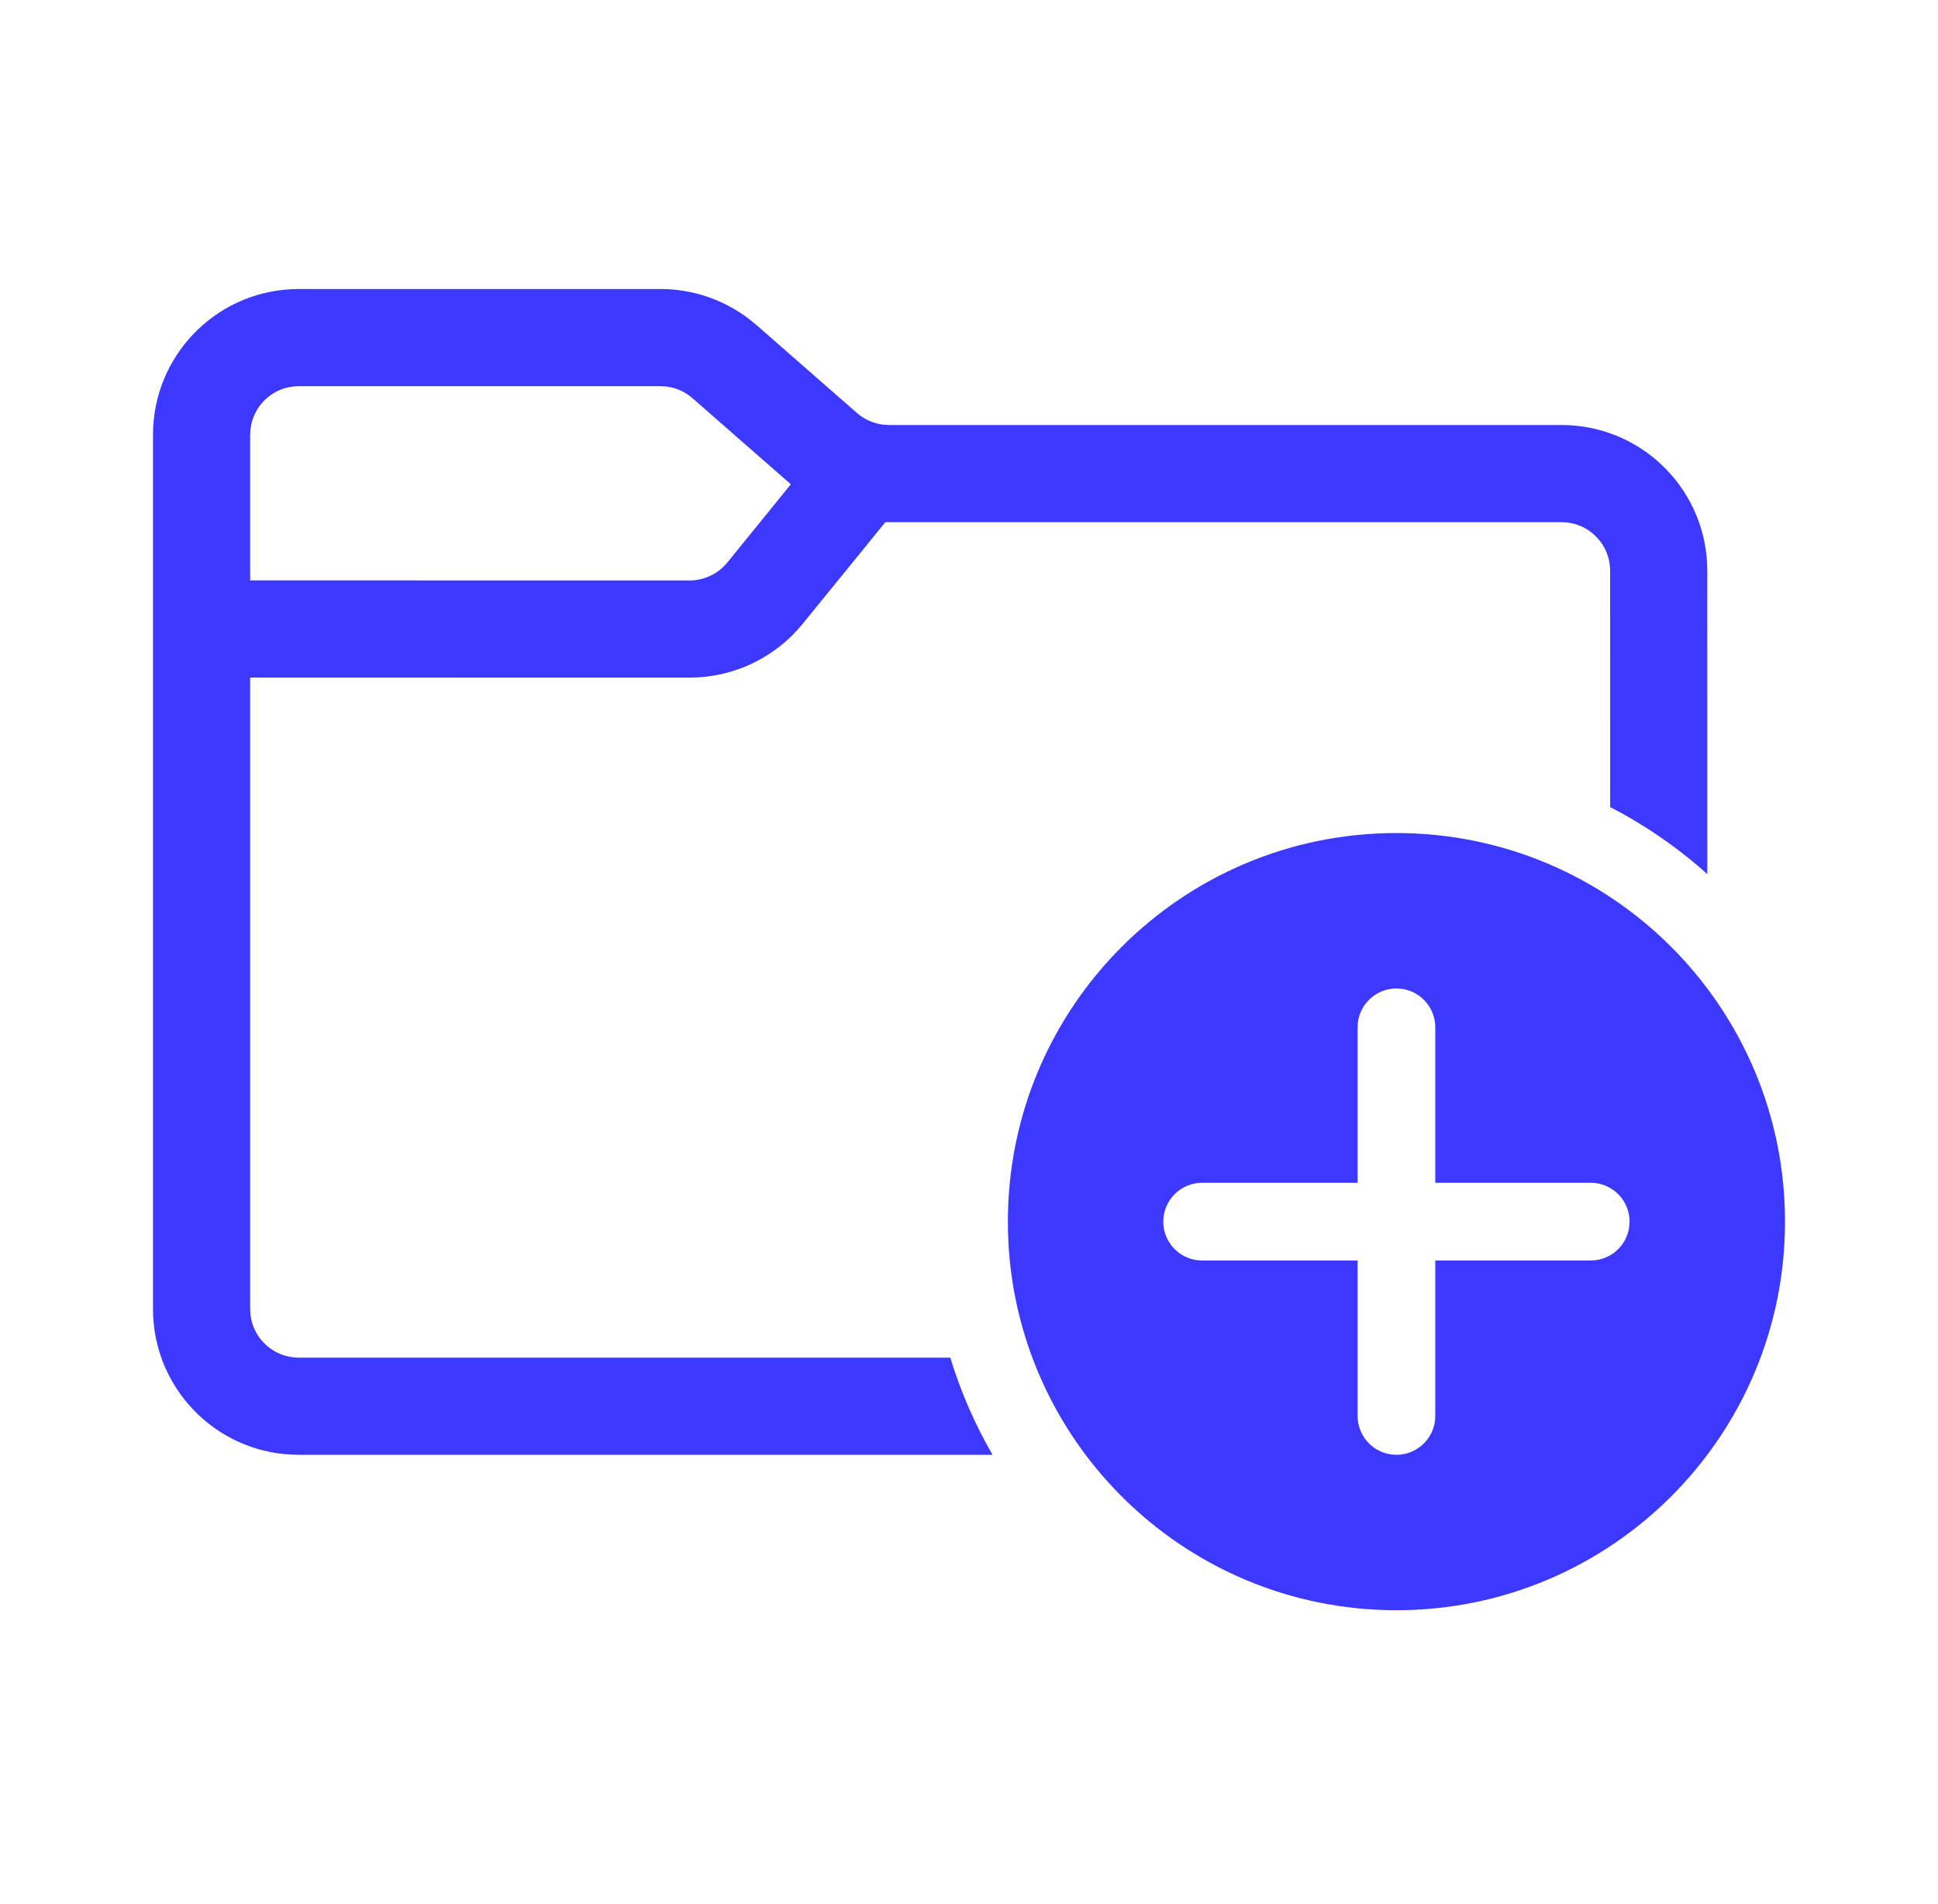 <svg width="57" height="56" viewBox="0 0 57 56" fill="none" xmlns="http://www.w3.org/2000/svg">
<g id="Img &#226;&#134;&#146; SVG">
<path id="Vector" d="M19.427 8.5C20.378 8.5 21.3 8.817 22.049 9.396L22.249 9.56L25.204 12.146C25.421 12.336 25.69 12.455 25.973 12.49L26.145 12.5H45.929C48.219 12.5 50.09 14.297 50.208 16.558L50.214 16.786L50.215 25.707C49.354 24.936 48.394 24.272 47.358 23.737L47.357 16.786C47.357 16.046 46.795 15.438 46.075 15.364L45.929 15.357L26.04 15.356L23.609 18.345C22.85 19.28 21.735 19.849 20.54 19.921L20.283 19.929L7.357 19.927V38.5C7.357 39.24 7.919 39.848 8.64 39.921L8.786 39.929L27.95 39.929C28.256 40.936 28.675 41.893 29.193 42.787L8.786 42.786C6.495 42.786 4.624 40.989 4.506 38.728L4.5 38.5V12.786C4.5 10.495 6.297 8.624 8.558 8.506L8.786 8.5H19.427ZM19.427 11.357H8.786C8.046 11.357 7.438 11.919 7.365 12.64L7.357 12.786V17.07L20.283 17.071C20.659 17.071 21.018 16.923 21.284 16.662L21.392 16.544L23.26 14.243L20.367 11.711C20.15 11.521 19.882 11.402 19.598 11.367L19.427 11.357ZM41.071 24.5C47.383 24.5 52.5 29.617 52.5 35.929C52.5 42.24 47.383 47.357 41.071 47.357C34.76 47.357 29.643 42.24 29.643 35.929C29.643 29.617 34.76 24.5 41.071 24.5ZM41.071 29.071C40.485 29.071 40.002 29.513 39.936 30.081L39.929 30.214V34.786H35.357C34.771 34.786 34.288 35.227 34.222 35.795L34.214 35.929C34.214 36.515 34.656 36.998 35.224 37.064L35.357 37.071H39.929V41.643C39.929 42.229 40.37 42.712 40.938 42.778L41.071 42.786C41.657 42.786 42.141 42.344 42.207 41.776L42.214 41.643V37.071H46.786C47.372 37.071 47.855 36.63 47.921 36.062L47.929 35.929C47.929 35.343 47.487 34.859 46.919 34.793L46.786 34.786H42.214V30.214C42.214 29.628 41.773 29.145 41.205 29.079L41.071 29.071Z" fill="#3C38FF"/>
</g>
</svg>
